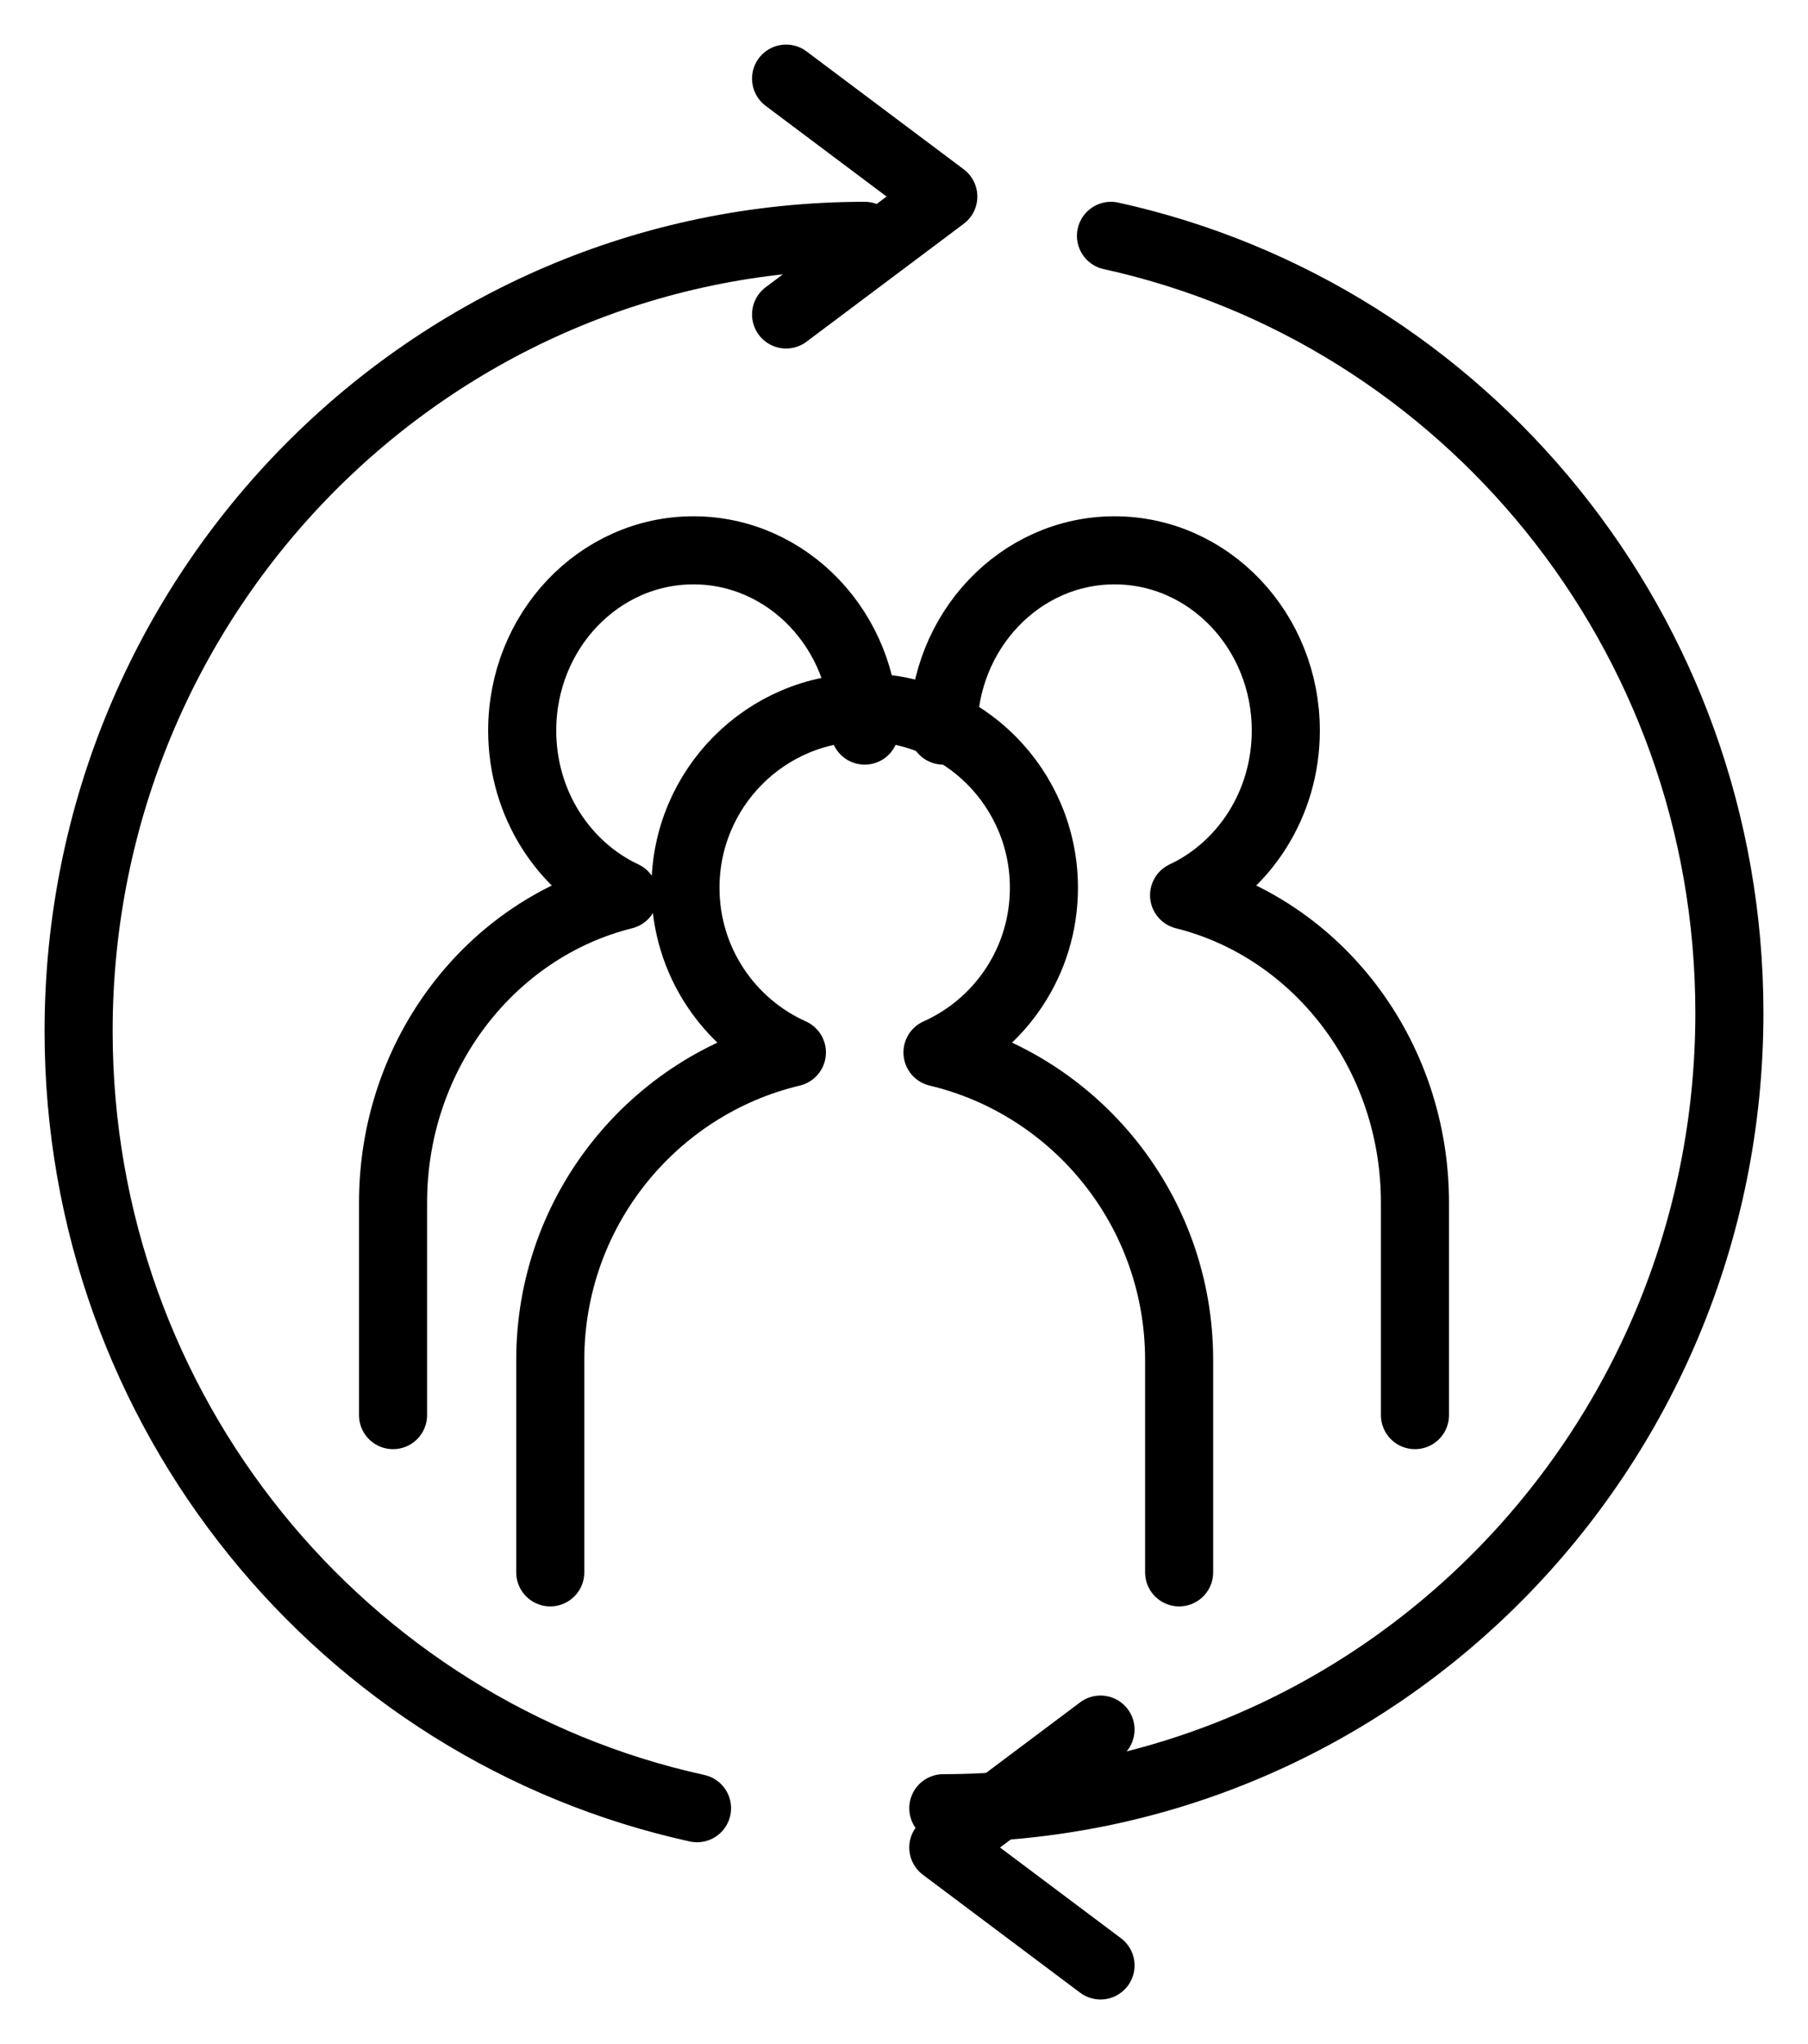 <?xml version="1.0" encoding="UTF-8"?>
<svg width="23px" height="26px" viewBox="0 0 23 26" version="1.1" xmlns="http://www.w3.org/2000/svg" xmlns:xlink="http://www.w3.org/1999/xlink">
    <!-- Generator: sketchtool 49.2 (51160) - http://www.bohemiancoding.com/sketch -->
    <title>BC756B1F-226D-4A30-854C-0CE710CF927E@1x</title>
    <desc>Created with sketchtool.</desc>
    <defs></defs>
    <g id="AMC---Dashboard" stroke="none" stroke-width="1" fill="none" fill-rule="evenodd" stroke-linecap="round" stroke-linejoin="round">
        <g id="Sidebar-Menu" transform="translate(-33, -429)" stroke="#000000" stroke-width="0.866">
            <g id="watson_picto-HR_02" transform="translate(34, 430)">
                <path d="M13.133,2 C17.631,2.989 21,7.038 21,11.885 C21,17.472 16.523,22 11,22" id="Stroke-13"></path>
                <path d="M7.867,22 C3.369,21.012 0,16.962 0,12.115 C0,6.529 4.477,2 10,2" id="Stroke-15"></path>
                <polyline id="Stroke-17" points="9 0 11 1.5 9 3"></polyline>
                <polyline id="Stroke-19" points="13 24 11 22.5 13 21"></polyline>
                <path d="M14,19 L14,16.299 C14,14.398 12.689,12.807 10.926,12.387 C11.724,12.03 12.28,11.227 12.28,10.293 C12.28,9.027 11.26,8 10,8 C8.741,8 7.72,9.027 7.72,10.293 C7.72,11.227 8.277,12.03 9.074,12.387 C7.312,12.807 6,14.398 6,16.299 L6,19" id="Stroke-21"></path>
                <path d="M17,17 L17,14.299 C17,12.398 15.747,10.807 14.063,10.387 C14.825,10.03 15.357,9.227 15.357,8.293 C15.357,7.027 14.382,6 13.178,6 C11.976,6 11,7.027 11,8.293" id="Stroke-23"></path>
                <path d="M4,17 L4,14.299 C4,12.398 5.253,10.807 6.937,10.387 C6.175,10.03 5.643,9.227 5.643,8.293 C5.643,7.027 6.618,6 7.822,6 C9.024,6 10,7.027 10,8.293" id="Stroke-25"></path>
            </g>
        </g>
    </g>
</svg>

